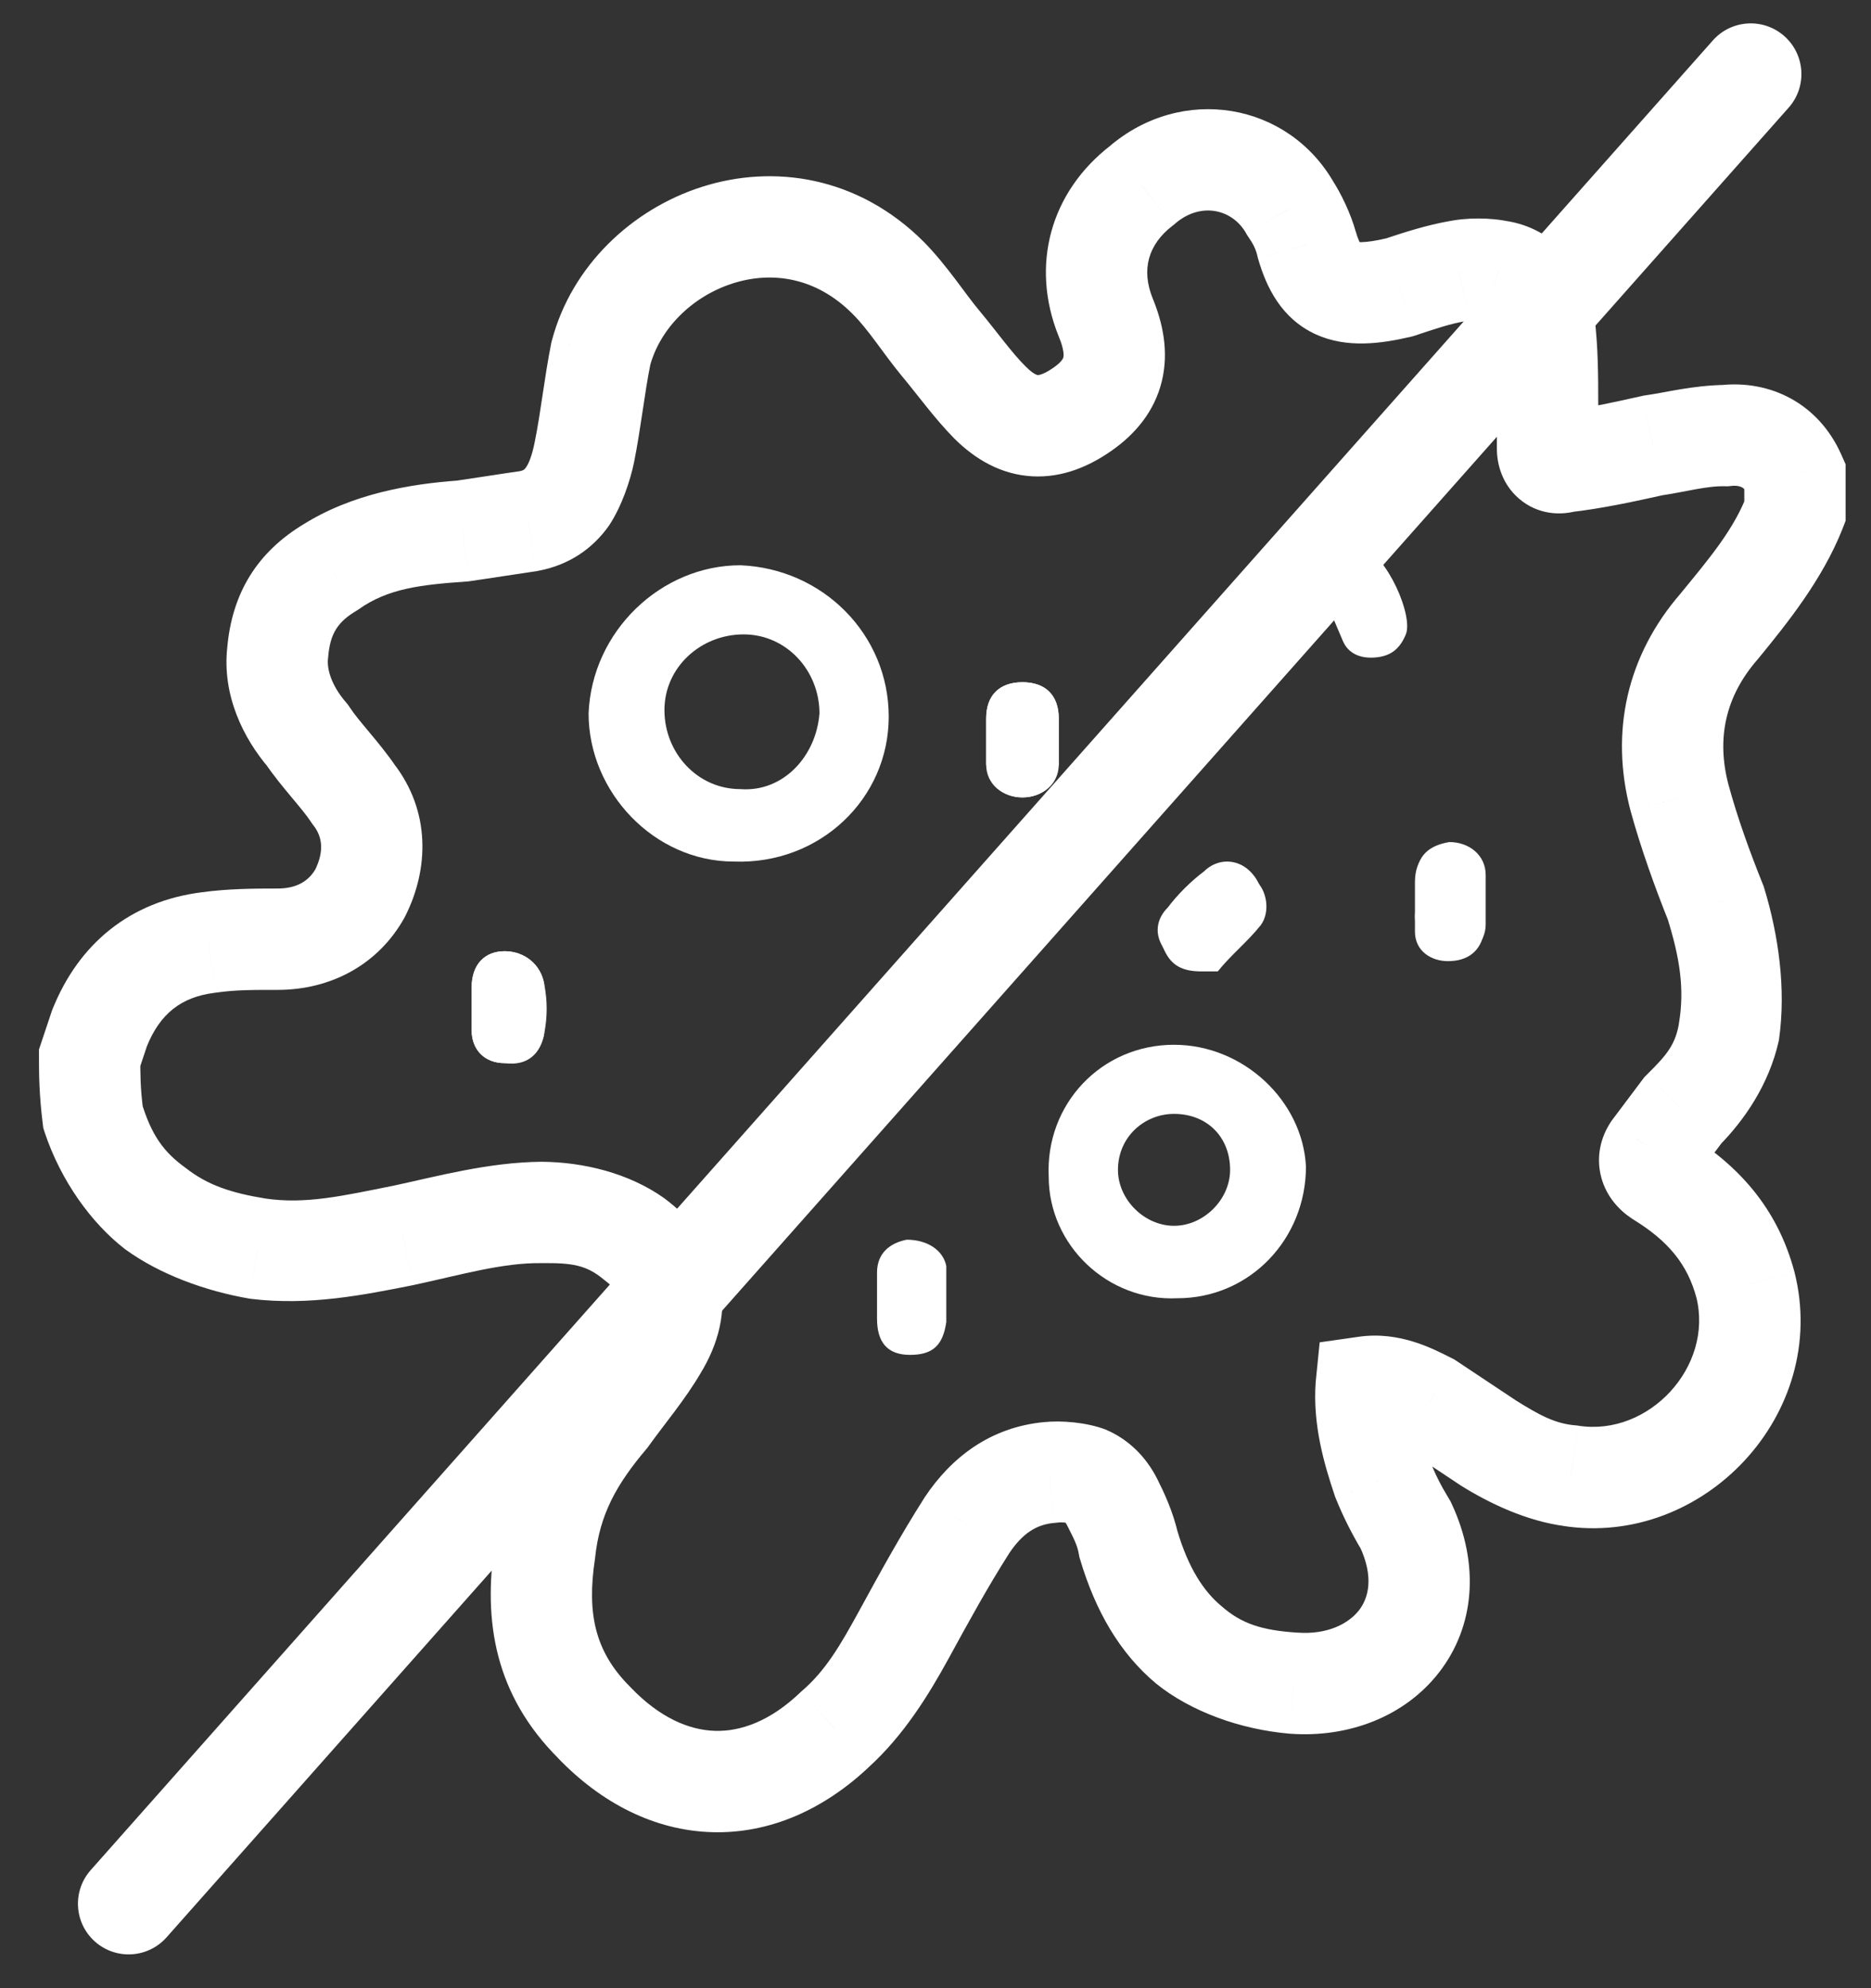 <svg width="48" height="51" viewBox="0 0 48 51" version="1.1" xmlns="http://www.w3.org/2000/svg" xmlns:xlink="http://www.w3.org/1999/xlink">
<rect x="0" y="0" width="48" height="51" fill="#333333" stroke="none"/>
<title>Group</title>
<desc>Created using Figma</desc>
<g id="Canvas" transform="translate(-12459 -34917)">
<g id="Group">
<g id="Vector">
<use xlink:href="#path0_stroke" transform="translate(12461.3 34921.1)" fill="#FFFFFF"/>
</g>
<g id="Group 2">
<g id="Vector">
<use xlink:href="#path1_fill" transform="translate(12488.8 34939.3)" fill="#FFFFFF"/>
</g>
<g id="Vector">
<use xlink:href="#path2_fill" transform="translate(12471.1 34941.4)" fill="#FFFFFF"/>
</g>
<g id="Vector">
<use xlink:href="#path3_fill" transform="translate(12495.3 34938.6)" fill="#FFFFFF"/>
</g>
<g id="Vector">
<use xlink:href="#path4_fill" transform="translate(12484.3 34934.5)" fill="#FFFFFF"/>
</g>
<g id="Vector">
<use xlink:href="#path5_fill" transform="translate(12481.5 34948.8)" fill="#FFFFFF"/>
</g>
<g id="Group">
<g id="Vector">
<use xlink:href="#path6_fill" transform="matrix(-0.374 0.928 -0.928 -0.374 12495.7 34931.7)" fill="#FFFFFF"/>
</g>
<g id="Vector">
<use xlink:href="#path7_fill" transform="translate(12471.1 34941.4)" fill="#FFFFFF"/>
</g>
<g id="Vector">
<use xlink:href="#path8_fill" transform="translate(12484.3 34934.5)" fill="#FFFFFF"/>
</g>
<g id="Vector">
<use xlink:href="#path9_fill" transform="translate(12495.3 34938.7)" fill="#FFFFFF"/>
</g>
<g id="Vector">
<use xlink:href="#path10_fill" transform="translate(12488.7 34939.1)" fill="#FFFFFF"/>
</g>
<g id="Vector">
<use xlink:href="#path11_fill" transform="translate(12474.1 34931.5)" fill="#FFFFFF"/>
</g>
</g>
<g id="Group">
<g id="Vector">
<use xlink:href="#path12_fill" transform="translate(12485.9 34943.8)" fill="#FFFFFF"/>
</g>
</g>
</g>
<g id="Vector 2.1">
<use xlink:href="#path13_stroke" transform="translate(12462.3 34918.9)" fill="#FFFFFF"/>
</g>
</g>
</g>
<defs>
<path id="path0_stroke" d="M 0 23.032L -1.233 22.62L -1.3 22.821L -1.3 23.032L 0 23.032ZM 0.254 22.272L -0.953 21.788L -0.967 21.824L -0.979 21.86L 0.254 22.272ZM 3.046 20.077L 3.207 21.367L 3.219 21.365L 3.23 21.364L 3.046 20.077ZM 6.939 18.81L 8.075 19.442L 8.088 19.418L 8.101 19.392L 6.939 18.81ZM 6.77 16.277L 5.689 16.999L 5.715 17.039L 5.744 17.076L 6.77 16.277ZM 5.585 14.757L 6.666 14.035L 6.622 13.97L 6.571 13.91L 5.585 14.757ZM 4.823 12.646L 6.115 12.79L 6.117 12.772L 6.119 12.754L 4.823 12.646ZM 6.177 10.45L 6.845 11.566L 6.872 11.55L 6.897 11.533L 6.177 10.45ZM 9.562 9.522L 9.655 10.818L 9.7 10.815L 9.746 10.809L 9.562 9.522ZM 11.255 9.268L 11.438 10.555L 11.462 10.552L 11.486 10.547L 11.255 9.268ZM 13.116 4.962L 11.86 4.629L 11.849 4.667L 11.841 4.706L 13.116 4.962ZM 20.478 3.02L 21.396 2.1L 20.478 3.02ZM 23.101 6.228L 24.02 5.308L 23.101 6.228ZM 26.063 4.033L 24.856 4.517L 24.86 4.525L 24.863 4.534L 26.063 4.033ZM 26.994 0.655L 27.785 1.687L 27.816 1.664L 27.844 1.639L 26.994 0.655ZM 30.802 1.247L 29.669 1.885L 29.693 1.928L 29.721 1.969L 30.802 1.247ZM 31.225 2.175L 29.964 2.491L 29.969 2.512L 29.975 2.533L 31.225 2.175ZM 33.594 3.273L 33.891 4.539L 33.949 4.525L 34.005 4.507L 33.594 3.273ZM 35.117 2.851L 35.331 4.133L 35.382 4.125L 35.432 4.112L 35.117 2.851ZM 36.133 2.851L 35.818 4.112L 35.883 4.128L 35.949 4.138L 36.133 2.851ZM 37.318 4.202L 36.026 4.346L 36.026 4.355L 36.028 4.364L 37.318 4.202ZM 37.825 7.748L 37.682 6.456L 37.545 6.471L 37.415 6.515L 37.825 7.748ZM 40.11 7.326L 39.926 6.039L 39.877 6.046L 39.828 6.057L 40.11 7.326ZM 41.972 7.073L 41.972 8.373L 42.043 8.373L 42.115 8.365L 41.972 7.073ZM 43.749 8.086L 45.049 8.086L 45.049 7.81L 44.936 7.557L 43.749 8.086ZM 43.749 9.015L 44.962 9.483L 45.049 9.257L 45.049 9.015L 43.749 9.015ZM 41.802 11.97L 42.784 12.823L 42.796 12.809L 42.808 12.795L 41.802 11.97ZM 40.787 16.361L 39.53 16.693L 39.533 16.704L 40.787 16.361ZM 41.718 19.063L 42.96 18.68L 42.944 18.629L 42.924 18.58L 41.718 19.063ZM 42.056 22.357L 43.331 22.612L 43.337 22.584L 43.341 22.555L 42.056 22.357ZM 40.871 24.383L 39.953 23.463L 39.888 23.528L 39.832 23.602L 40.871 24.383ZM 40.11 25.396L 39.071 24.615L 39.049 24.644L 39.029 24.674L 40.11 25.396ZM 40.279 26.072L 39.559 27.154L 39.579 27.167L 39.599 27.18L 40.279 26.072ZM 42.479 28.858L 43.74 28.543L 43.738 28.533L 43.735 28.523L 42.479 28.858ZM 37.994 33.756L 38.195 32.472L 38.166 32.467L 38.138 32.464L 37.994 33.756ZM 35.879 32.912L 35.159 33.994L 35.175 34.005L 35.191 34.015L 35.879 32.912ZM 34.356 31.898L 35.076 30.816L 35.008 30.771L 34.936 30.735L 34.356 31.898ZM 32.748 31.476L 32.565 30.189L 31.556 30.333L 31.454 31.346L 32.748 31.476ZM 33.171 33.84L 31.938 34.252L 31.95 34.289L 31.964 34.324L 33.171 33.84ZM 33.763 35.023L 34.942 34.474L 34.913 34.412L 34.877 34.353L 33.763 35.023ZM 30.886 39.076L 30.787 40.372L 30.791 40.372L 30.886 39.076ZM 26.655 35.529L 25.381 35.785L 25.392 35.843L 25.409 35.899L 26.655 35.529ZM 24.625 33.672L 24.742 34.966L 24.764 34.964L 24.785 34.962L 24.625 33.672ZM 22.509 35.023L 21.428 34.3L 21.42 34.312L 21.413 34.324L 22.509 35.023ZM 19.124 40.258L 18.262 39.285L 18.244 39.301L 18.227 39.318L 19.124 40.258ZM 12.947 40.089L 13.885 39.19L 13.875 39.179L 13.865 39.169L 12.947 40.089ZM 11.678 35.698L 12.963 35.891L 12.966 35.876L 12.967 35.86L 11.678 35.698ZM 13.285 32.236L 14.283 33.069L 14.314 33.032L 14.342 32.993L 13.285 32.236ZM 14.555 30.463L 13.448 29.78L 13.437 29.799L 13.427 29.817L 14.555 30.463ZM 13.962 27.676L 13.183 28.717L 13.962 27.676ZM 8.039 27.592L 8.293 28.867L 8.302 28.865L 8.311 28.863L 8.039 27.592ZM 4.316 27.93L 4.102 29.212L 4.123 29.215L 4.144 29.218L 4.316 27.93ZM 0.085 24.552L -1.205 24.714L -1.19 24.834L -1.153 24.949L 0.085 24.552ZM 1.233 23.444C 1.318 23.191 1.402 22.937 1.487 22.684L -0.979 21.86C -1.064 22.114 -1.148 22.367 -1.233 22.62L 1.233 23.444ZM 1.461 22.756C 1.803 21.902 2.35 21.474 3.207 21.367L 2.885 18.787C 1.034 19.018 -0.28 20.11 -0.953 21.788L 1.461 22.756ZM 3.23 21.364C 3.731 21.289 4.231 21.292 4.823 21.292L 4.823 18.692C 4.231 18.692 3.547 18.695 2.863 18.79L 3.23 21.364ZM 4.823 21.292C 6.179 21.292 7.4 20.654 8.075 19.442L 5.803 18.178C 5.631 18.486 5.329 18.692 4.823 18.692L 4.823 21.292ZM 8.101 19.392C 8.701 18.195 8.756 16.711 7.795 15.478L 5.744 17.076C 5.968 17.363 6.023 17.737 5.777 18.228L 8.101 19.392ZM 7.851 15.555C 7.641 15.245 7.387 14.937 7.175 14.684C 6.964 14.43 6.795 14.232 6.666 14.035L 4.504 15.479C 4.713 15.789 4.968 16.097 5.179 16.35C 5.391 16.604 5.559 16.802 5.689 16.999L 7.851 15.555ZM 6.571 13.91C 6.21 13.49 6.083 13.076 6.115 12.79L 3.531 12.502C 3.394 13.736 3.944 14.842 4.599 15.604L 6.571 13.91ZM 6.119 12.754C 6.169 12.152 6.363 11.854 6.845 11.566L 5.509 9.335C 4.299 10.06 3.647 11.113 3.528 12.538L 6.119 12.754ZM 6.897 11.533C 7.656 10.99 8.515 10.899 9.655 10.818L 9.47 8.225C 8.239 8.313 6.73 8.56 5.457 9.368L 6.897 11.533ZM 9.746 10.809C 10.353 10.722 10.861 10.638 11.438 10.555L 11.071 7.981C 10.464 8.068 9.956 8.152 9.379 8.235L 9.746 10.809ZM 11.486 10.547C 12.307 10.399 12.916 9.962 13.324 9.382C 13.647 8.894 13.867 8.242 13.968 7.751L 11.418 7.24C 11.347 7.595 11.265 7.789 11.195 7.888C 11.167 7.929 11.147 7.944 11.136 7.951C 11.126 7.958 11.096 7.976 11.022 7.989L 11.486 10.547ZM 13.968 7.751C 14.148 6.843 14.232 5.999 14.391 5.217L 11.841 4.706C 11.661 5.614 11.577 6.458 11.418 7.24L 13.968 7.751ZM 14.373 5.295C 14.627 4.335 15.452 3.505 16.495 3.171C 17.492 2.851 18.623 3.005 19.56 3.94L 21.396 2.1C 19.71 0.417 17.54 0.106 15.703 0.695C 13.911 1.268 12.367 2.718 11.86 4.629L 14.373 5.295ZM 19.56 3.94C 19.969 4.337 20.357 4.965 20.834 5.542L 22.83 3.875C 22.461 3.438 22.002 2.716 21.396 2.1L 19.56 3.94ZM 20.834 5.542C 21.227 6.011 21.687 6.648 22.183 7.149L 24.02 5.308C 23.669 4.965 23.283 4.42 22.83 3.875L 20.834 5.542ZM 22.183 7.149C 22.718 7.682 23.384 8.075 24.184 8.118C 24.967 8.16 25.653 7.856 26.215 7.463L 24.726 5.332C 24.442 5.53 24.325 5.521 24.324 5.521C 24.322 5.521 24.305 5.521 24.264 5.5C 24.217 5.477 24.135 5.423 24.02 5.308L 22.183 7.149ZM 26.215 7.463C 26.824 7.038 27.317 6.456 27.506 5.681C 27.689 4.929 27.537 4.19 27.263 3.532L 24.863 4.534C 25.012 4.89 24.987 5.037 24.98 5.066C 24.978 5.072 24.964 5.166 24.726 5.332L 26.215 7.463ZM 27.27 3.549C 26.978 2.822 27.149 2.175 27.785 1.687L 26.202 -0.376C 24.639 0.824 24.132 2.711 24.856 4.517L 27.27 3.549ZM 27.844 1.639C 28.508 1.065 29.321 1.267 29.669 1.885L 31.934 0.608C 30.759 -1.476 28.019 -1.95 26.143 -0.328L 27.844 1.639ZM 29.721 1.969C 29.847 2.153 29.921 2.289 29.964 2.491L 32.486 1.859C 32.359 1.386 32.095 0.846 31.883 0.524L 29.721 1.969ZM 29.975 2.533C 30.182 3.256 30.569 4.071 31.457 4.477C 32.253 4.84 33.14 4.715 33.891 4.539L 33.297 2.007C 32.983 2.081 32.775 2.108 32.639 2.111C 32.497 2.119 32.51 2.087 32.536 2.111C 32.685 2.179 32.606 2.277 32.475 1.818L 29.975 2.533ZM 34.005 4.507C 34.512 4.338 34.922 4.197 35.331 4.133L 34.904 1.568C 34.297 1.673 33.692 1.871 33.184 2.04L 34.005 4.507ZM 35.432 4.112C 35.614 4.057 35.636 4.057 35.818 4.112L 36.447 1.59C 35.953 1.476 35.297 1.476 34.803 1.59L 35.432 4.112ZM 35.949 4.138C 35.933 4.136 35.937 4.129 35.955 4.149C 35.97 4.166 36.012 4.222 36.026 4.346L 38.609 4.058C 38.467 2.778 37.562 1.741 36.316 1.564L 35.949 4.138ZM 36.028 4.364C 36.105 4.958 36.102 5.553 36.102 6.228L 38.702 6.228C 38.702 5.553 38.7 4.796 38.607 4.04L 36.028 4.364ZM 36.102 6.228C 36.102 6.651 36.102 6.988 36.102 7.411L 38.702 7.411C 38.702 6.988 38.702 6.651 38.702 6.228L 36.102 6.228ZM 36.102 7.411C 36.102 7.806 36.236 8.32 36.673 8.694C 37.154 9.105 37.756 9.141 38.236 8.982L 37.415 6.515C 37.641 6.44 38.031 6.434 38.363 6.718C 38.653 6.966 38.702 7.268 38.702 7.411L 36.102 7.411ZM 37.968 9.04C 38.799 8.946 39.63 8.764 40.391 8.595L 39.828 6.057C 39.067 6.226 38.374 6.381 37.682 6.456L 37.968 9.04ZM 40.293 8.613C 40.973 8.513 41.475 8.36 41.972 8.373L 41.972 5.773C 41.115 5.785 40.432 5.97 39.926 6.039L 40.293 8.613ZM 42.115 8.365C 42.263 8.349 42.348 8.378 42.392 8.402C 42.43 8.423 42.498 8.473 42.561 8.615L 44.936 7.557C 44.352 6.247 43.115 5.638 41.828 5.781L 42.115 8.365ZM 42.449 8.086C 42.449 8.424 42.449 8.677 42.449 9.015L 45.049 9.015C 45.049 8.677 45.049 8.424 45.049 8.086L 42.449 8.086ZM 42.536 8.547C 42.202 9.459 41.559 10.217 40.797 11.146L 42.808 12.795C 43.569 11.866 44.449 10.767 44.962 9.483L 42.536 8.547ZM 40.821 11.118C 39.434 12.714 38.999 14.679 39.53 16.693L 42.044 16.03C 41.729 14.835 41.97 13.76 42.784 12.823L 40.821 11.118ZM 39.533 16.704C 39.802 17.684 40.165 18.683 40.511 19.547L 42.924 18.58C 42.593 17.755 42.279 16.896 42.041 16.019L 39.533 16.704ZM 40.475 19.447C 40.789 20.453 40.925 21.259 40.771 22.159L 43.341 22.555C 43.525 21.259 43.323 19.87 42.96 18.68L 40.475 19.447ZM 40.782 22.101C 40.694 22.683 40.473 22.951 39.953 23.463L 41.79 25.303C 42.455 24.633 43.08 23.719 43.331 22.612L 40.782 22.101ZM 39.832 23.602C 39.578 23.94 39.325 24.278 39.071 24.615L 41.149 26.177C 41.403 25.84 41.657 25.502 41.911 25.164L 39.832 23.602ZM 39.029 24.674C 38.766 25.068 38.637 25.578 38.782 26.109C 38.918 26.607 39.248 26.948 39.559 27.154L 40.999 24.99C 41.056 25.027 41.217 25.157 41.29 25.423C 41.371 25.721 41.284 25.979 41.191 26.119L 39.029 24.674ZM 39.599 27.18C 40.488 27.726 40.991 28.323 41.223 29.194L 43.735 28.523C 43.291 26.86 42.27 25.769 40.959 24.964L 39.599 27.18ZM 41.218 29.174C 41.665 30.957 40 32.753 38.195 32.472L 37.794 35.041C 41.404 35.603 44.648 32.164 43.74 28.543L 41.218 29.174ZM 38.138 32.464C 37.6 32.425 37.191 32.199 36.567 31.809L 35.191 34.015C 35.921 34.468 36.865 34.919 37.851 35.048L 38.138 32.464ZM 36.599 31.829C 36.091 31.491 35.584 31.154 35.076 30.816L 33.636 32.981C 34.143 33.319 34.651 33.656 35.159 33.994L 36.599 31.829ZM 34.936 30.735C 34.49 30.512 33.621 30.039 32.565 30.189L 32.931 32.763C 32.984 32.756 33.057 32.757 33.188 32.799C 33.341 32.848 33.505 32.927 33.775 33.062L 34.936 30.735ZM 31.454 31.346C 31.371 32.465 31.684 33.492 31.938 34.252L 34.404 33.429C 34.15 32.669 33.955 32.176 34.041 31.606L 31.454 31.346ZM 31.964 34.324C 32.155 34.796 32.37 35.227 32.649 35.693L 34.877 34.353C 34.649 33.974 34.526 33.729 34.378 33.357L 31.964 34.324ZM 32.585 35.571C 32.959 36.374 32.8 36.901 32.566 37.204C 32.302 37.545 31.76 37.837 30.982 37.779L 30.791 40.372C 32.298 40.484 33.744 39.931 34.623 38.794C 35.531 37.62 35.668 36.035 34.942 34.474L 32.585 35.571ZM 30.986 37.78C 30.057 37.72 29.541 37.545 29.031 37.095C 28.584 36.723 28.189 36.129 27.902 35.159L 25.409 35.899C 25.798 37.209 26.42 38.305 27.369 39.094C 28.254 39.804 29.516 40.263 30.787 40.372L 30.986 37.78ZM 27.93 35.274C 27.8 34.684 27.564 34.187 27.395 33.849L 25.07 35.014C 25.239 35.352 25.341 35.53 25.381 35.785L 27.93 35.274ZM 27.395 33.849C 27.098 33.258 26.644 32.815 26.061 32.569C 25.58 32.386 24.925 32.33 24.463 32.382L 24.785 34.962C 24.984 34.937 25.053 34.966 25.05 34.964C 25.045 34.962 25.036 34.957 25.032 34.952C 25.028 34.949 25.044 34.963 25.07 35.014L 27.395 33.849ZM 24.507 32.377C 23.093 32.505 22.097 33.3 21.428 34.3L 23.59 35.745C 23.937 35.226 24.294 35.007 24.742 34.966L 24.507 32.377ZM 21.413 34.324C 20.798 35.29 20.268 36.257 19.761 37.186L 22.042 38.433C 22.55 37.504 23.036 36.613 23.605 35.722L 21.413 34.324ZM 19.761 37.186C 19.266 38.091 18.886 38.752 18.262 39.285L 19.987 41.23C 20.886 40.413 21.521 39.385 22.042 38.433L 19.761 37.186ZM 18.227 39.318C 17.455 40.054 16.699 40.319 16.042 40.299C 15.382 40.279 14.631 39.967 13.885 39.19L 12.008 40.989C 13.124 42.153 14.489 42.854 15.965 42.898C 17.445 42.942 18.847 42.319 20.022 41.198L 18.227 39.318ZM 13.865 39.169C 12.969 38.275 12.751 37.3 12.963 35.891L 10.392 35.505C 10.096 37.474 10.386 39.37 12.029 41.009L 13.865 39.169ZM 12.967 35.86C 13.085 34.743 13.515 33.978 14.283 33.069L 12.287 31.403C 11.363 32.52 10.609 33.951 10.388 35.537L 12.967 35.86ZM 14.342 32.993C 14.731 32.448 15.278 31.804 15.683 31.109L 13.427 29.817C 13.154 30.304 12.686 30.842 12.228 31.48L 14.342 32.993ZM 15.661 31.145C 16.125 30.393 16.362 29.539 16.161 28.654C 15.964 27.79 15.399 27.128 14.741 26.636L 13.183 28.717C 13.541 28.985 13.611 29.168 13.626 29.232C 13.636 29.276 13.662 29.435 13.448 29.78L 15.661 31.145ZM 14.741 26.636C 13.828 25.988 12.665 25.709 11.593 25.701L 11.593 28.301C 12.382 28.293 12.743 28.351 13.183 28.717L 14.741 26.636ZM 11.593 25.701C 10.228 25.713 8.909 26.077 7.767 26.321L 8.311 28.863C 9.538 28.6 10.588 28.288 11.593 28.301L 11.593 25.701ZM 7.784 26.317C 6.506 26.572 5.534 26.8 4.487 26.641L 4.144 29.218C 5.636 29.398 7.033 29.118 8.293 28.867L 7.784 26.317ZM 4.529 26.647C 3.626 26.502 3.026 26.299 2.471 25.865C 1.9 25.456 1.583 25.021 1.323 24.155L -1.153 24.949C -0.737 26.195 0.047 27.279 0.913 27.947C 1.797 28.59 2.974 29.019 4.102 29.212L 4.529 26.647ZM 1.375 24.39C 1.297 23.796 1.3 23.454 1.3 23.032L -1.3 23.032C -1.3 23.454 -1.297 23.957 -1.205 24.714L 1.375 24.39Z"/>
<path id="path1_fill" d="M 1.019 2.618C 0.511 2.618 0.257 2.449 0.088 2.111C -0.081 1.773 0.003 1.435 0.257 1.182C 0.596 0.844 0.85 0.507 1.188 0.253C 1.527 -0.084 2.034 -0.084 2.373 0.253C 2.711 0.507 2.796 1.098 2.542 1.435C 2.204 1.858 1.78 2.195 1.442 2.618C 1.273 2.618 1.103 2.618 1.019 2.618Z"/>
<path id="path2_fill" d="M 3.228e-07 1.435C 3.228e-07 1.267 3.228e-07 1.098 3.228e-07 0.929C 3.228e-07 0.338 0.338 3.22115e-07 0.846 3.22115e-07C 1.354 3.22115e-07 1.777 0.338 1.862 0.844C 1.862 1.267 1.862 1.689 1.862 2.111C 1.777 2.618 1.439 2.955 0.846 2.871C 0.338 2.871 3.228e-07 2.533 3.228e-07 2.027C 3.228e-07 1.858 3.228e-07 1.604 3.228e-07 1.435Z"/>
<path id="path3_fill" d="M 0.038 1.52C 0.038 1.351 0.038 1.182 0.038 0.929C 0.038 0.338 0.376 0.084 0.884 -6.44229e-07C 1.392 -6.44229e-07 1.815 0.338 1.815 0.844C 1.815 1.267 1.815 1.689 1.815 2.111C 1.815 2.618 1.392 2.955 0.884 2.871C 0.376 2.871 0.038 2.533 0.038 2.111C -0.047 1.942 0.038 1.689 0.038 1.52Z"/>
<path id="path4_fill" d="M 6.456e-07 1.435C 6.456e-07 1.267 6.456e-07 1.098 6.456e-07 0.929C 6.456e-07 0.338 0.338 -3.22115e-07 0.931 -3.22115e-07C 1.523 -3.22115e-07 1.862 0.338 1.862 0.929C 1.862 1.351 1.862 1.689 1.862 2.111C 1.862 2.618 1.439 2.955 0.931 2.955C 0.423 2.955 0.085 2.618 6.456e-07 2.111C 6.456e-07 1.858 6.456e-07 1.689 6.456e-07 1.435Z"/>
<path id="path5_fill" d="M 1.777 1.52C 1.777 1.689 1.777 1.858 1.777 2.111C 1.692 2.702 1.439 2.955 0.846 2.955C 0.254 2.955 6.456e-07 2.618 6.456e-07 2.027C 6.456e-07 1.604 6.456e-07 1.267 6.456e-07 0.844C 6.456e-07 0.338 0.338 0.084 0.762 -1.28846e-06C 1.269 -1.28846e-06 1.692 0.253 1.777 0.676C 1.777 0.929 1.777 1.182 1.777 1.52Z"/>
<path id="path6_fill" d="M 1.692 6.44422e-07C 1.184 6.44422e-07 3.22704e-07 1.183 3.22704e-07 1.943C 3.22704e-07 2.112 0.169 2.45 0.508 2.534C 0.846 2.703 1.184 2.703 1.438 2.45C 1.776 2.112 2.115 1.774 2.453 1.436C 2.707 1.183 2.707 0.845 2.538 0.507C 2.369 0.169 2.115 6.44422e-07 1.692 6.44422e-07Z"/>
<path id="path7_fill" d="M 0.846 3.22115e-07C 0.338 3.22115e-07 3.228e-07 0.338 3.228e-07 0.929C 3.228e-07 1.098 3.228e-07 1.267 3.228e-07 1.435C 3.228e-07 1.604 3.228e-07 1.858 3.228e-07 2.027C 3.228e-07 2.533 0.338 2.871 0.846 2.871C 1.354 2.871 1.777 2.618 1.862 2.111C 1.946 1.689 1.946 1.267 1.862 0.844C 1.777 0.338 1.354 3.22115e-07 0.846 3.22115e-07Z"/>
<path id="path8_fill" d="M 1.862 0.929C 1.862 0.338 1.523 -3.22115e-07 0.931 -3.22115e-07C 0.338 -3.22115e-07 6.456e-07 0.338 6.456e-07 0.929C 6.456e-07 1.098 6.456e-07 1.267 6.456e-07 1.435C 6.456e-07 1.689 6.456e-07 1.858 6.456e-07 2.111C 6.456e-07 2.618 0.423 2.955 0.931 2.955C 1.439 2.955 1.777 2.618 1.862 2.111C 1.862 1.773 1.862 1.351 1.862 0.929Z"/>
<path id="path9_fill" d="M 0.846 -3.22115e-07C 0.338 -3.22115e-07 6.456e-07 0.338 6.456e-07 0.929C 6.456e-07 1.098 6.456e-07 1.267 6.456e-07 1.52C 6.456e-07 1.773 6.456e-07 1.942 6.456e-07 2.195C 6.456e-07 2.702 0.423 2.955 0.846 2.955C 1.354 2.955 1.692 2.702 1.777 2.195C 1.777 1.773 1.777 1.351 1.777 0.929C 1.777 0.338 1.354 -3.22115e-07 0.846 -3.22115e-07Z"/>
<path id="path10_fill" d="M 1.103 2.787C 1.188 2.787 1.357 2.787 1.442 2.618C 1.865 2.28 2.204 1.858 2.542 1.435C 2.796 1.098 2.711 0.591 2.373 0.253C 2.034 -0.084 1.527 -0.084 1.188 0.253C 0.85 0.507 0.511 0.844 0.257 1.182C 0.003 1.435 -0.081 1.773 0.088 2.111C 0.342 2.618 0.596 2.787 1.103 2.787Z"/>
<path id="path11_fill" d="M 7.7 3.884C 7.7 1.773 6.008 0.084 3.893 -3.22115e-07C 1.862 -3.22115e-07 0.085 1.689 3.228e-07 3.8C 3.228e-07 5.826 1.692 7.6 3.723 7.6C 5.923 7.684 7.7 5.995 7.7 3.884ZM 3.893 5.742C 2.792 5.742 1.946 4.813 1.946 3.715C 1.946 2.618 2.877 1.773 3.977 1.773C 5.077 1.773 5.923 2.702 5.923 3.8C 5.839 4.898 4.993 5.826 3.893 5.742Z"/>
<path id="path12_fill" d="M 3.219 -3.22115e-07C 1.357 -3.22115e-07 -0.081 1.52 0.004 3.378C 0.004 5.151 1.527 6.586 3.304 6.502C 5.165 6.502 6.604 4.982 6.604 3.124C 6.519 1.435 4.996 -3.22115e-07 3.219 -3.22115e-07ZM 3.219 4.644C 2.458 4.644 1.781 3.969 1.781 3.209C 1.781 2.364 2.458 1.773 3.219 1.773C 4.065 1.773 4.658 2.364 4.658 3.209C 4.658 3.969 3.981 4.644 3.219 4.644Z"/>
<path id="path13_stroke" d="M 42.587 0.862C 43.064 0.325 43.014 -0.496 42.477 -0.973C 41.94 -1.449 41.118 -1.4 40.642 -0.862L 42.587 0.862ZM -0.973 46.071C -1.449 46.608 -1.4 47.43 -0.862 47.906C -0.325 48.382 0.496 48.333 0.973 47.796L -0.973 46.071ZM 40.642 -0.862L -0.973 46.071L 0.973 47.796L 42.587 0.862L 40.642 -0.862Z"/>
</defs>
</svg>
